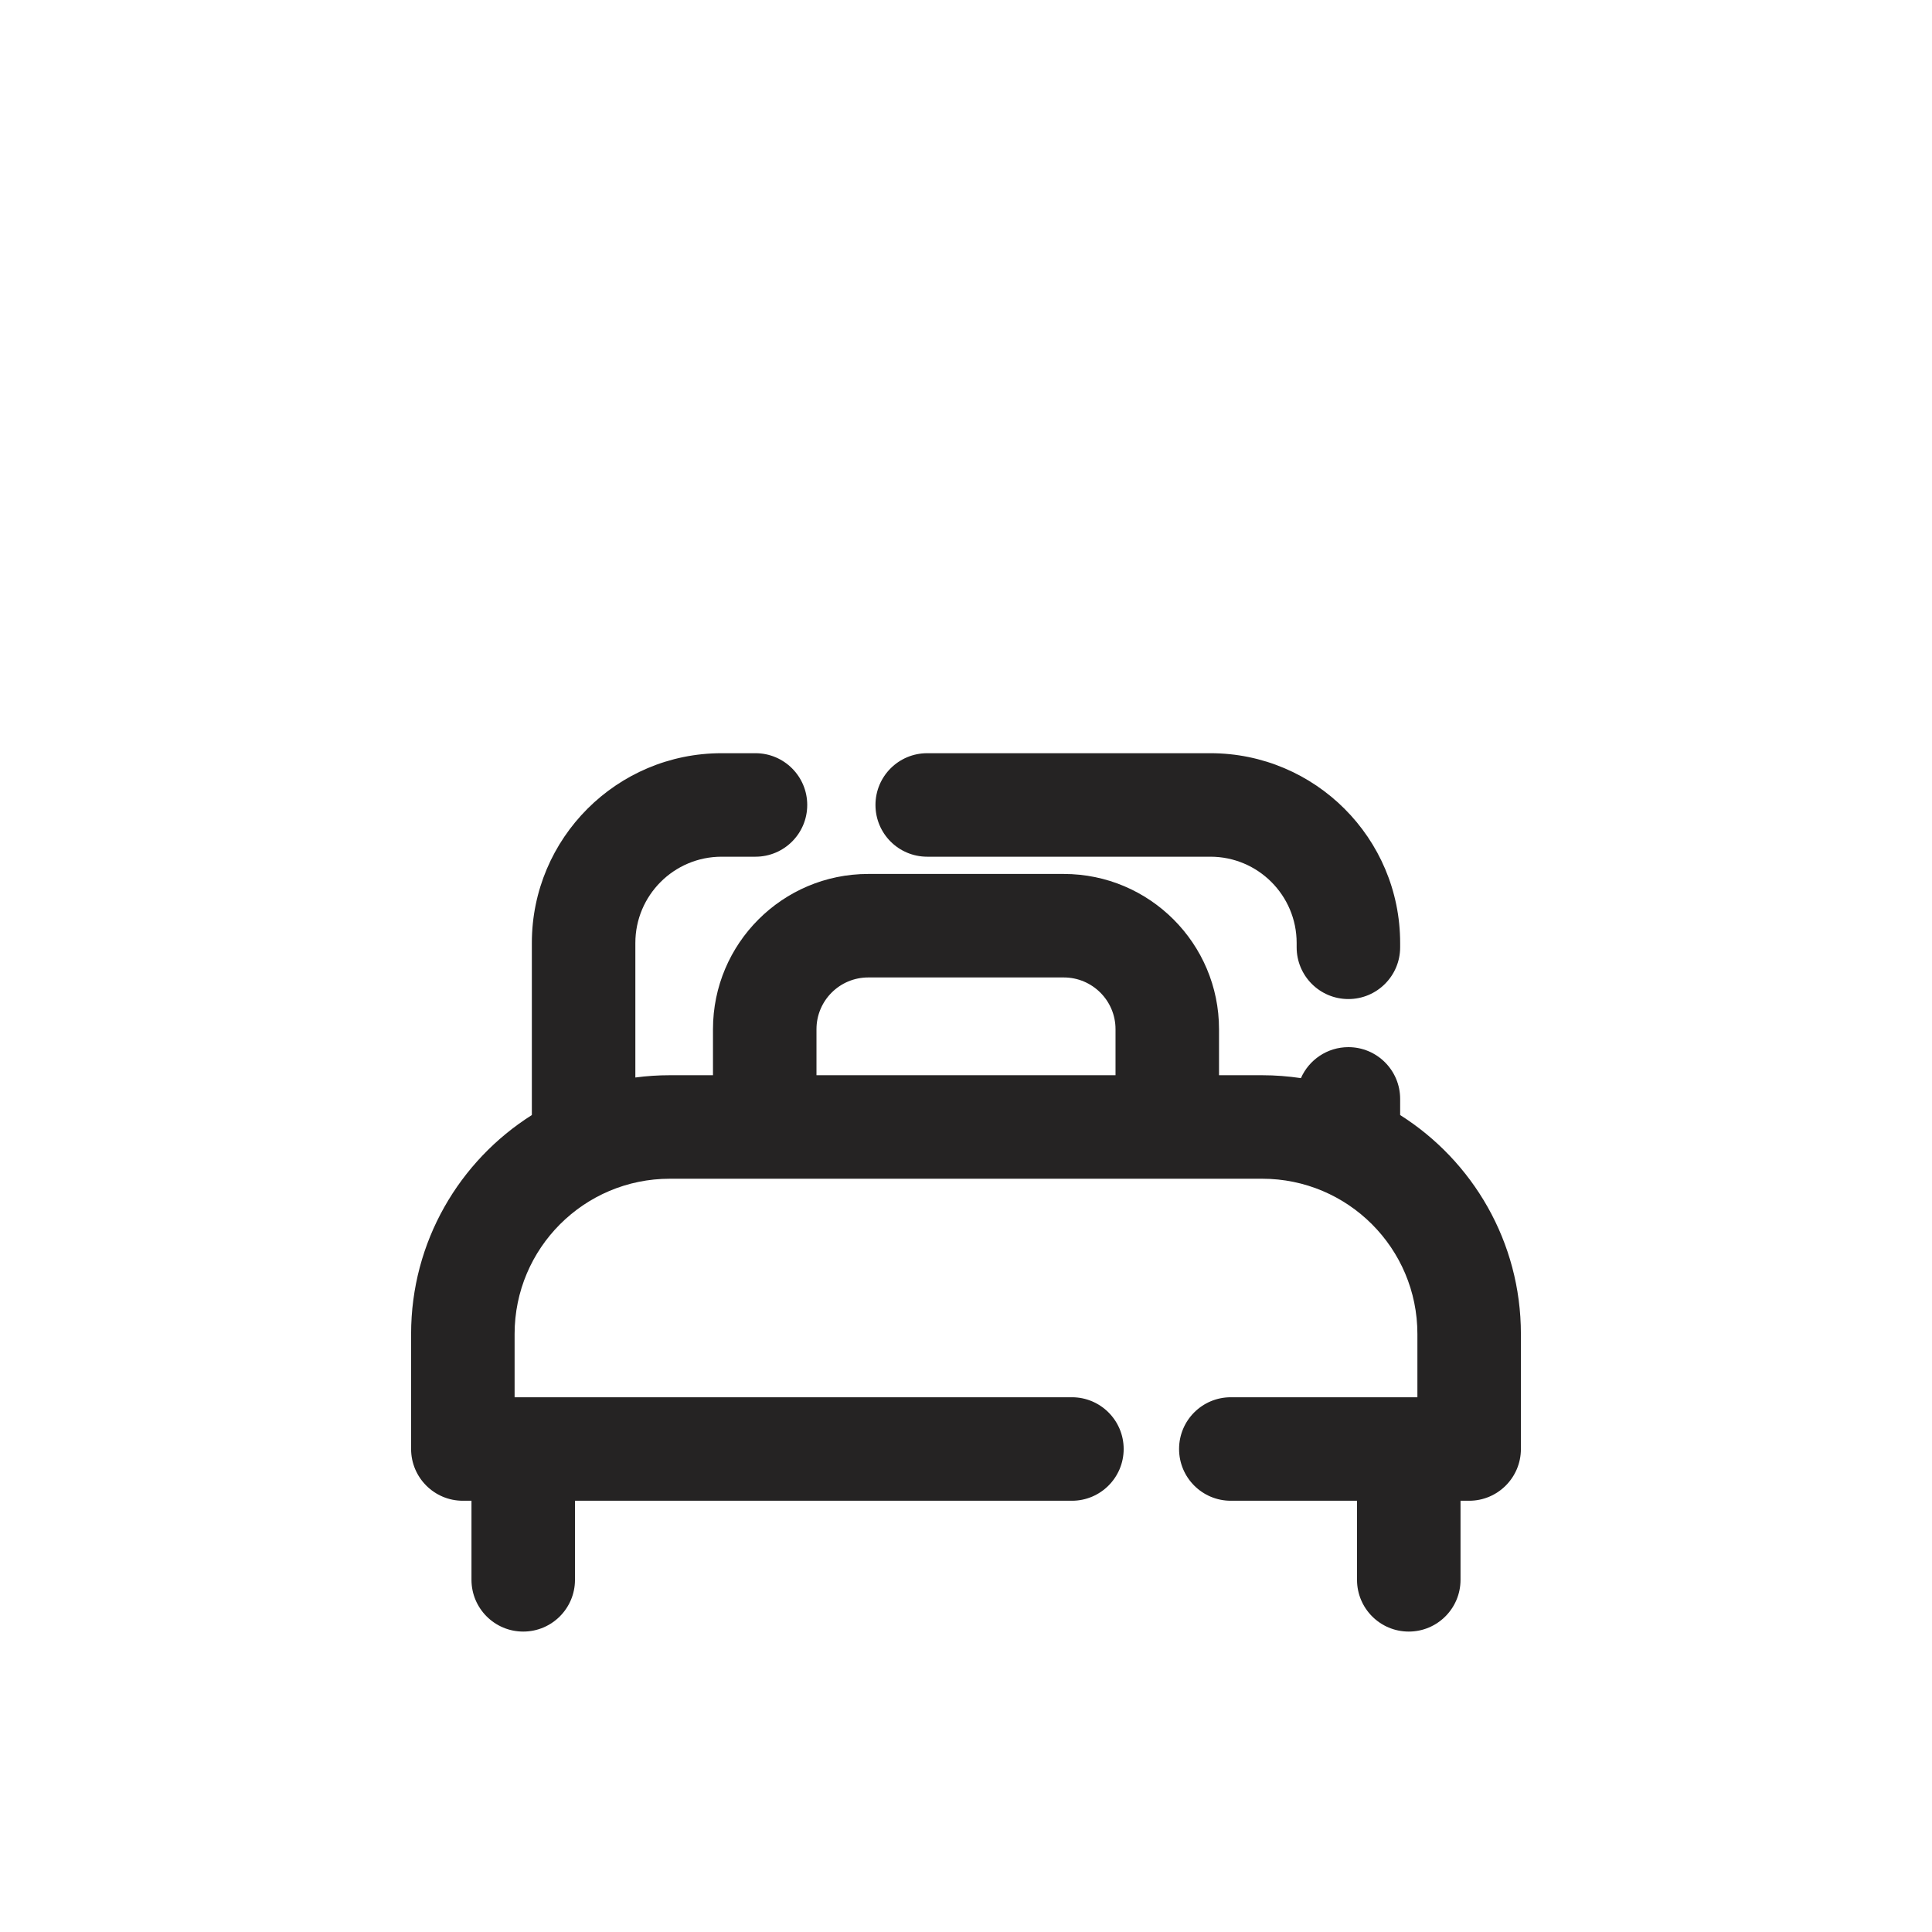 <svg width="28" height="28" viewBox="0 0 28 28" fill="none" xmlns="http://www.w3.org/2000/svg">
<g clip-path="url(#clip0_1234_15153)">
<path fill-rule="evenodd" clip-rule="evenodd" d="M7.708 13.666C7.708 12.148 8.939 10.916 10.458 10.916H10.949C11.363 10.916 11.699 11.252 11.699 11.666C11.699 12.081 11.363 12.416 10.949 12.416H10.458C9.768 12.416 9.208 12.976 9.208 13.666V15.616C9.372 15.594 9.539 15.583 9.708 15.583H10.333V14.916C10.333 13.674 11.341 12.666 12.583 12.666H15.417C16.659 12.666 17.667 13.674 17.667 14.916V15.583H18.292C18.483 15.583 18.671 15.598 18.854 15.625C18.97 15.361 19.234 15.176 19.542 15.176C19.956 15.176 20.292 15.512 20.292 15.926V16.16C21.343 16.825 22.042 17.997 22.042 19.333V21C22.042 21.414 21.706 21.75 21.292 21.75H21.167V22.896C21.167 23.31 20.831 23.646 20.417 23.646C20.002 23.646 19.667 23.31 19.667 22.896V21.75H17.838C17.423 21.75 17.088 21.414 17.088 21C17.088 20.586 17.423 20.25 17.838 20.25H20.542V19.333C20.542 18.09 19.534 17.083 18.292 17.083H9.708C8.466 17.083 7.458 18.09 7.458 19.333V20.25H15.535C15.949 20.25 16.285 20.586 16.285 21C16.285 21.414 15.949 21.75 15.535 21.75H8.333V22.896C8.333 23.31 7.997 23.646 7.583 23.646C7.169 23.646 6.833 23.31 6.833 22.896V21.75H6.708C6.294 21.75 5.958 21.414 5.958 21V19.333C5.958 17.997 6.657 16.825 7.708 16.16V13.666ZM12.688 11.666C12.688 11.252 13.023 10.916 13.438 10.916H17.542C19.06 10.916 20.292 12.148 20.292 13.666V13.729C20.292 14.143 19.956 14.479 19.542 14.479C19.127 14.479 18.792 14.143 18.792 13.729V13.666C18.792 12.976 18.232 12.416 17.542 12.416H13.438C13.023 12.416 12.688 12.081 12.688 11.666ZM11.833 14.916C11.833 14.502 12.169 14.166 12.583 14.166H15.417C15.831 14.166 16.167 14.502 16.167 14.916V15.583H11.833V14.916Z" fill="#252323"/>
</g>
<defs>
<clipPath id="clip0_1234_15153">
<rect width="28" height="28" fill="white"/>
</clipPath>
</defs>
</svg>
